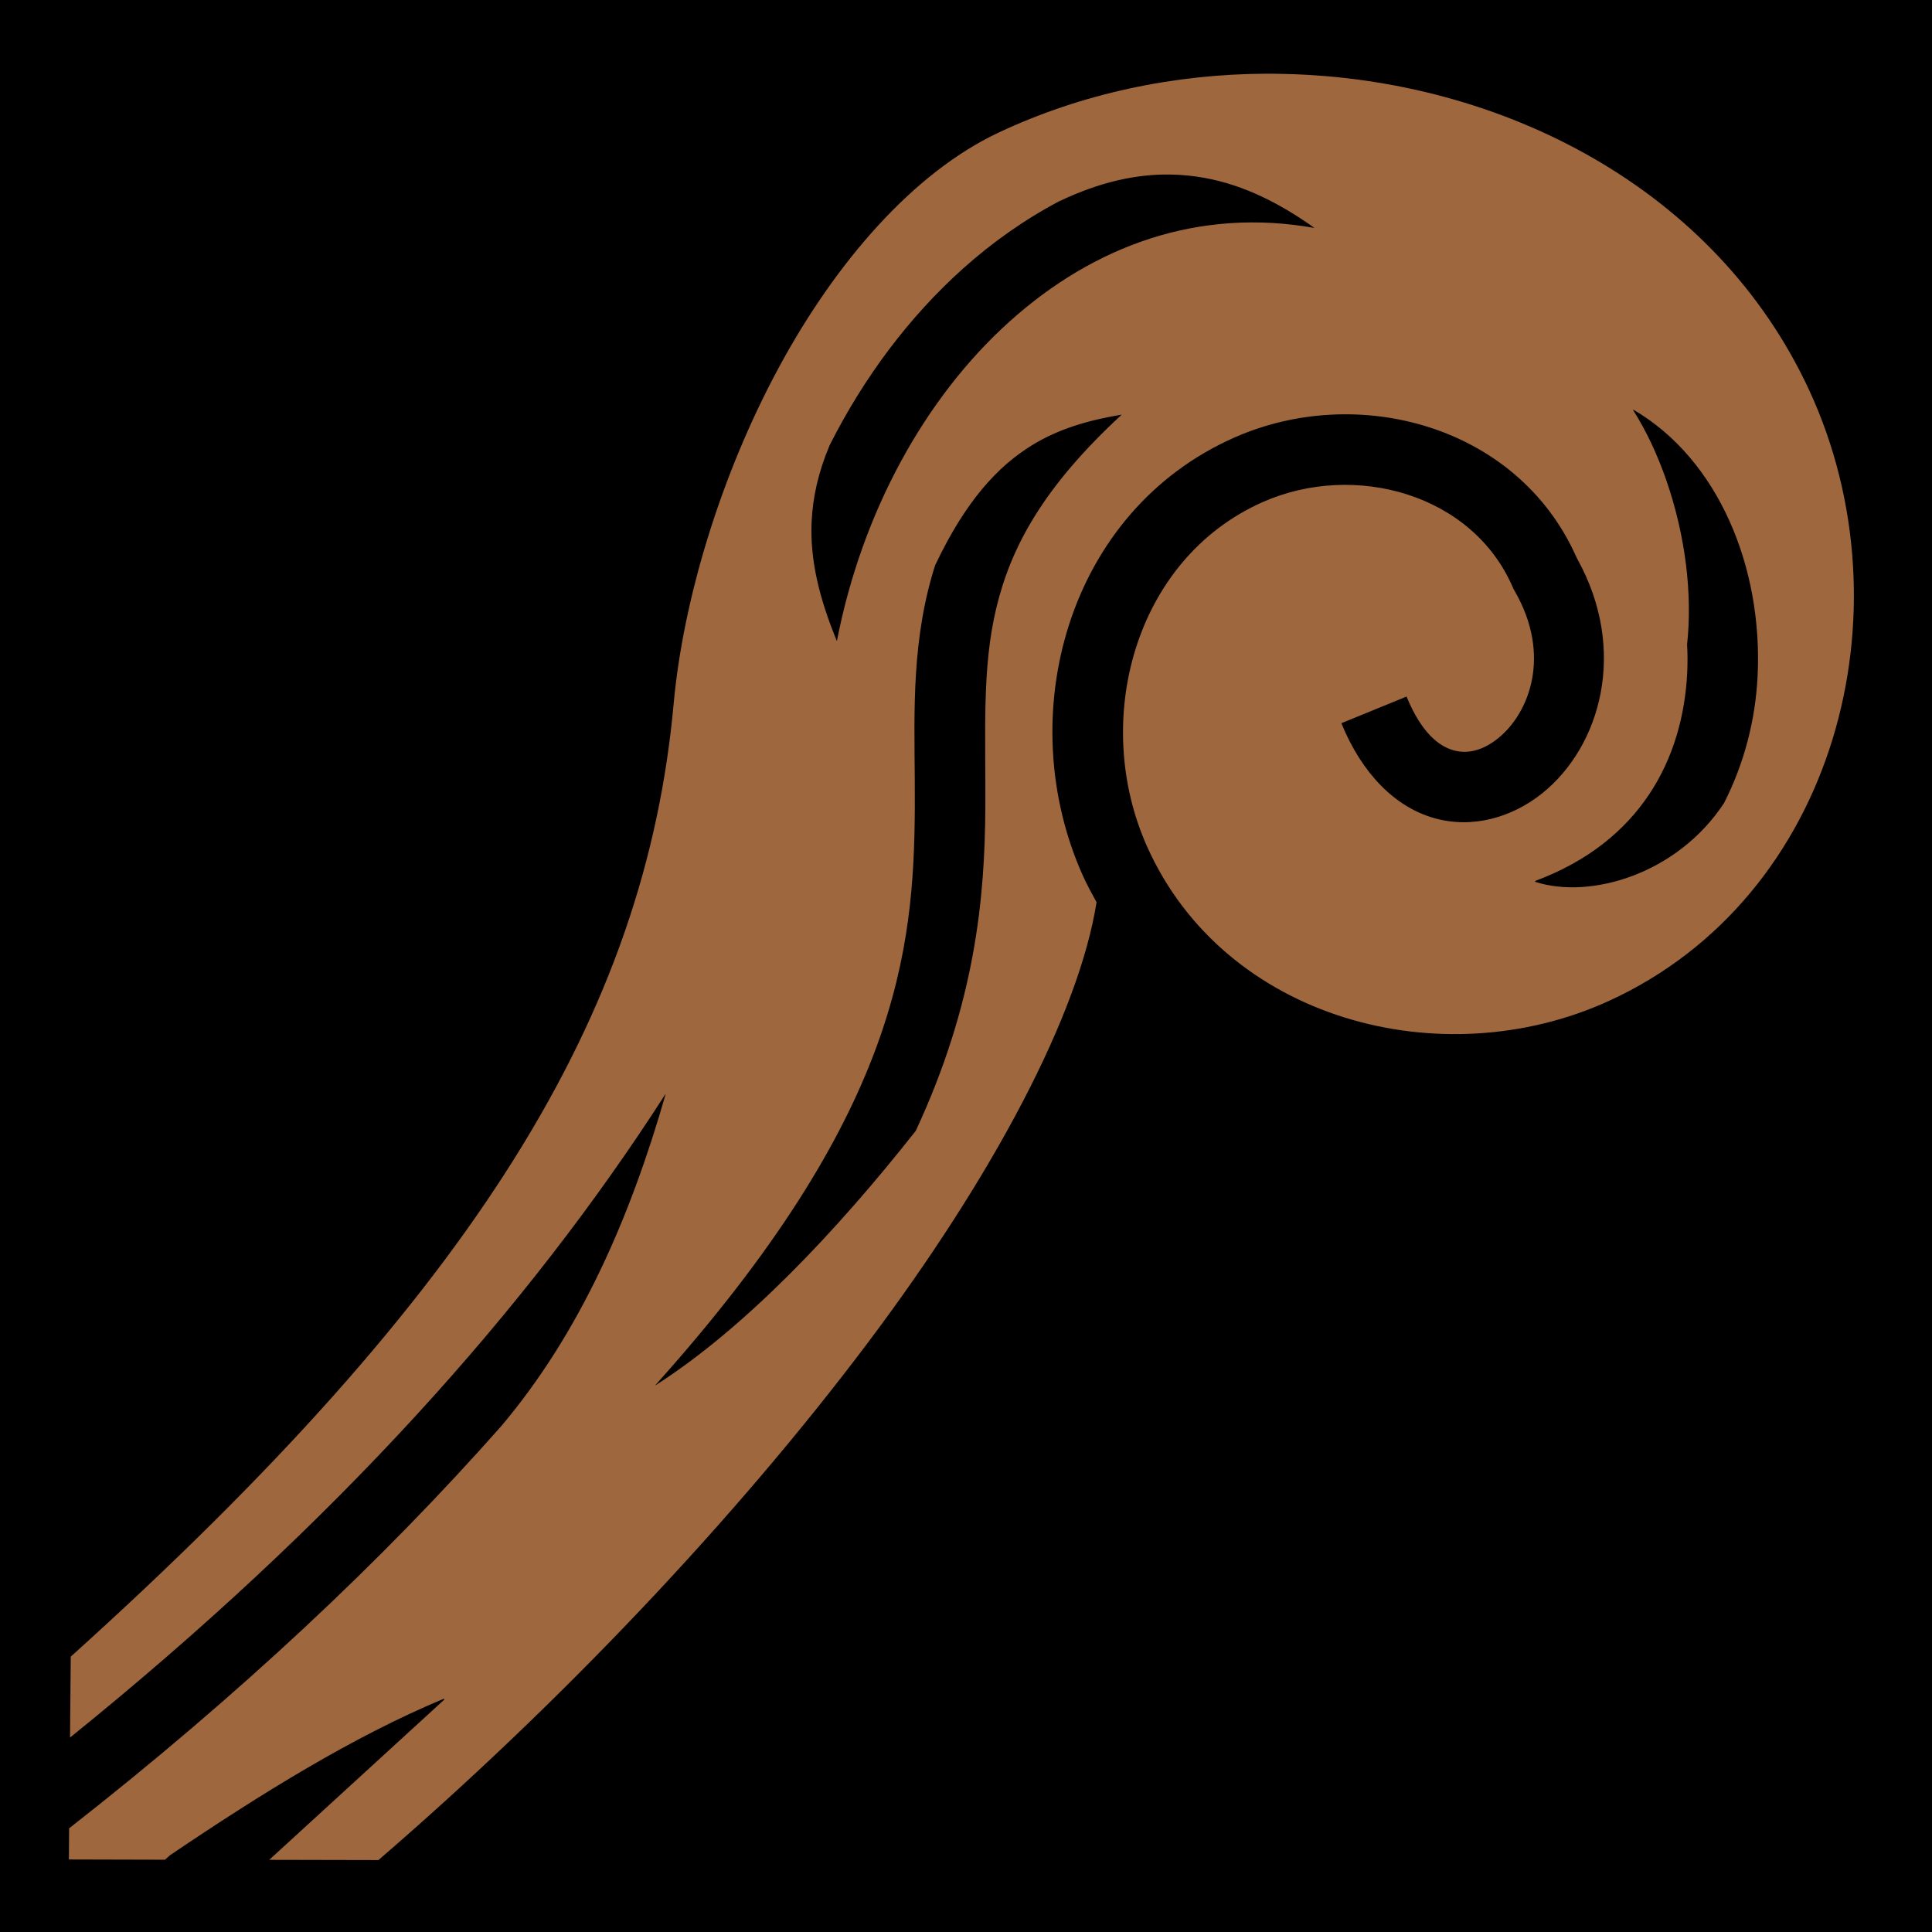 <?xml version="1.0" encoding="UTF-8" standalone="no"?>
<!DOCTYPE svg PUBLIC "-//W3C//DTD SVG 1.1//EN" "http://www.w3.org/Graphics/SVG/1.1/DTD/svg11.dtd">
<svg width="100%" height="100%" viewBox="0 0 512 512" version="1.1" xmlns="http://www.w3.org/2000/svg" xmlns:xlink="http://www.w3.org/1999/xlink" xml:space="preserve" xmlns:serif="http://www.serif.com/" style="fill-rule:evenodd;clip-rule:evenodd;stroke-linejoin:round;stroke-miterlimit:2;">
    <rect x="0" y="0" width="512" height="512" style="fill-rule:nonzero;"/>
    <path d="M335.656,19.53C311.146,19.623 286.663,24.765 264.594,35.156C242.134,45.733 221.482,69.358 206.219,97.719C190.955,126.079 181.037,158.981 178.529,186.469C171.042,268.581 126.603,341.821 18.749,439.029L18.561,460.469C89.216,403.443 139.915,346.632 176.313,290L176.376,290.03C167.083,322.503 153.753,353.21 132.782,378C101.312,413.584 63.56,449.1 18.314,484.53L18.252,492.78L43.252,492.844L43.722,492.844L45.002,491.688C69.407,475.19 93.609,460.2 117.596,450.188L117.783,450.375L71.347,492.875L100.284,492.938C148.656,451.253 194.998,402.358 229.91,355.938C263.497,311.28 285.93,268.626 290.598,239.094C289.33,236.774 288.046,234.466 286.942,232C268.109,189.94 282.669,135.576 327.16,115.937C359.89,101.487 402.014,112.772 417.598,147.281C417.748,147.614 417.922,147.915 418.068,148.251C431.37,172.313 424.243,197.731 408.723,210.221C400.857,216.549 390.281,219.749 379.973,216.781C369.663,213.815 360.93,205.009 355.473,191.657L372.753,184.595C376.745,194.359 381.42,197.745 385.128,198.815C388.836,199.881 392.895,198.963 397.003,195.657C405.219,189.047 411.285,173.747 401.409,156.627L401.129,156.157L400.909,155.657C390.209,130.837 358.949,122.324 334.689,133.032C300.626,148.069 289.095,191.084 304.003,224.377C324.53,270.223 381.973,285.554 426.378,265.252C486.535,237.752 506.508,161.924 479.472,103.439C454.735,49.936 398.062,20.955 340.564,19.596C338.931,19.556 337.292,19.526 335.658,19.533L335.656,19.53ZM309.906,46.25C313.144,46.285 316.269,46.598 319.312,47.156C329.655,49.054 339.258,53.909 348.344,60.406C317.721,54.969 290.02,65.018 267.564,85.188C245.124,105.34 228.404,135.778 221.781,169.906C217.126,158.548 214.615,148.444 215.095,138.186C215.391,131.843 216.81,125.23 219.875,117.969C228.969,99.953 240.907,84.023 255.095,71.279C262.919,64.253 271.485,58.209 280.625,53.374C291.557,48.162 301.147,46.154 309.907,46.249L309.906,46.25ZM432.844,108.563C455.427,121.73 467.209,150.423 465.781,179.219C465.217,190.614 462.315,202.194 456.876,212.843C444.396,231.78 421.346,238.353 406.906,233.718L406.814,233.468C434.757,223.103 445.994,201.091 447.126,178.278C447.25,175.778 447.241,173.284 447.096,170.81C448.543,157.5 446.684,142.017 441.626,127.373C439.382,120.877 436.476,114.483 432.782,108.653L432.846,108.56L432.844,108.563ZM297.281,109.875C276.311,129.217 267.875,145.127 264.031,161.125C260.183,177.148 261.243,193.965 261.126,214C260.986,237.79 258.566,265.542 242.688,299.688C242.683,299.7 242.663,299.706 242.658,299.718C221.563,326.471 197.382,351.968 173.751,367.094L173.688,367.064C237.883,295.519 242.215,252.272 242.438,213.874C242.55,194.677 241.185,176.28 245.876,156.75C246.446,154.38 247.109,152.008 247.876,149.625L247.906,149.625C256.004,132.589 264.478,123.567 273.376,118.062C280.556,113.622 288.411,111.365 297.282,109.875L297.281,109.875Z" style="fill:rgb(158,103,61);fill-rule:nonzero;"/>
</svg>
